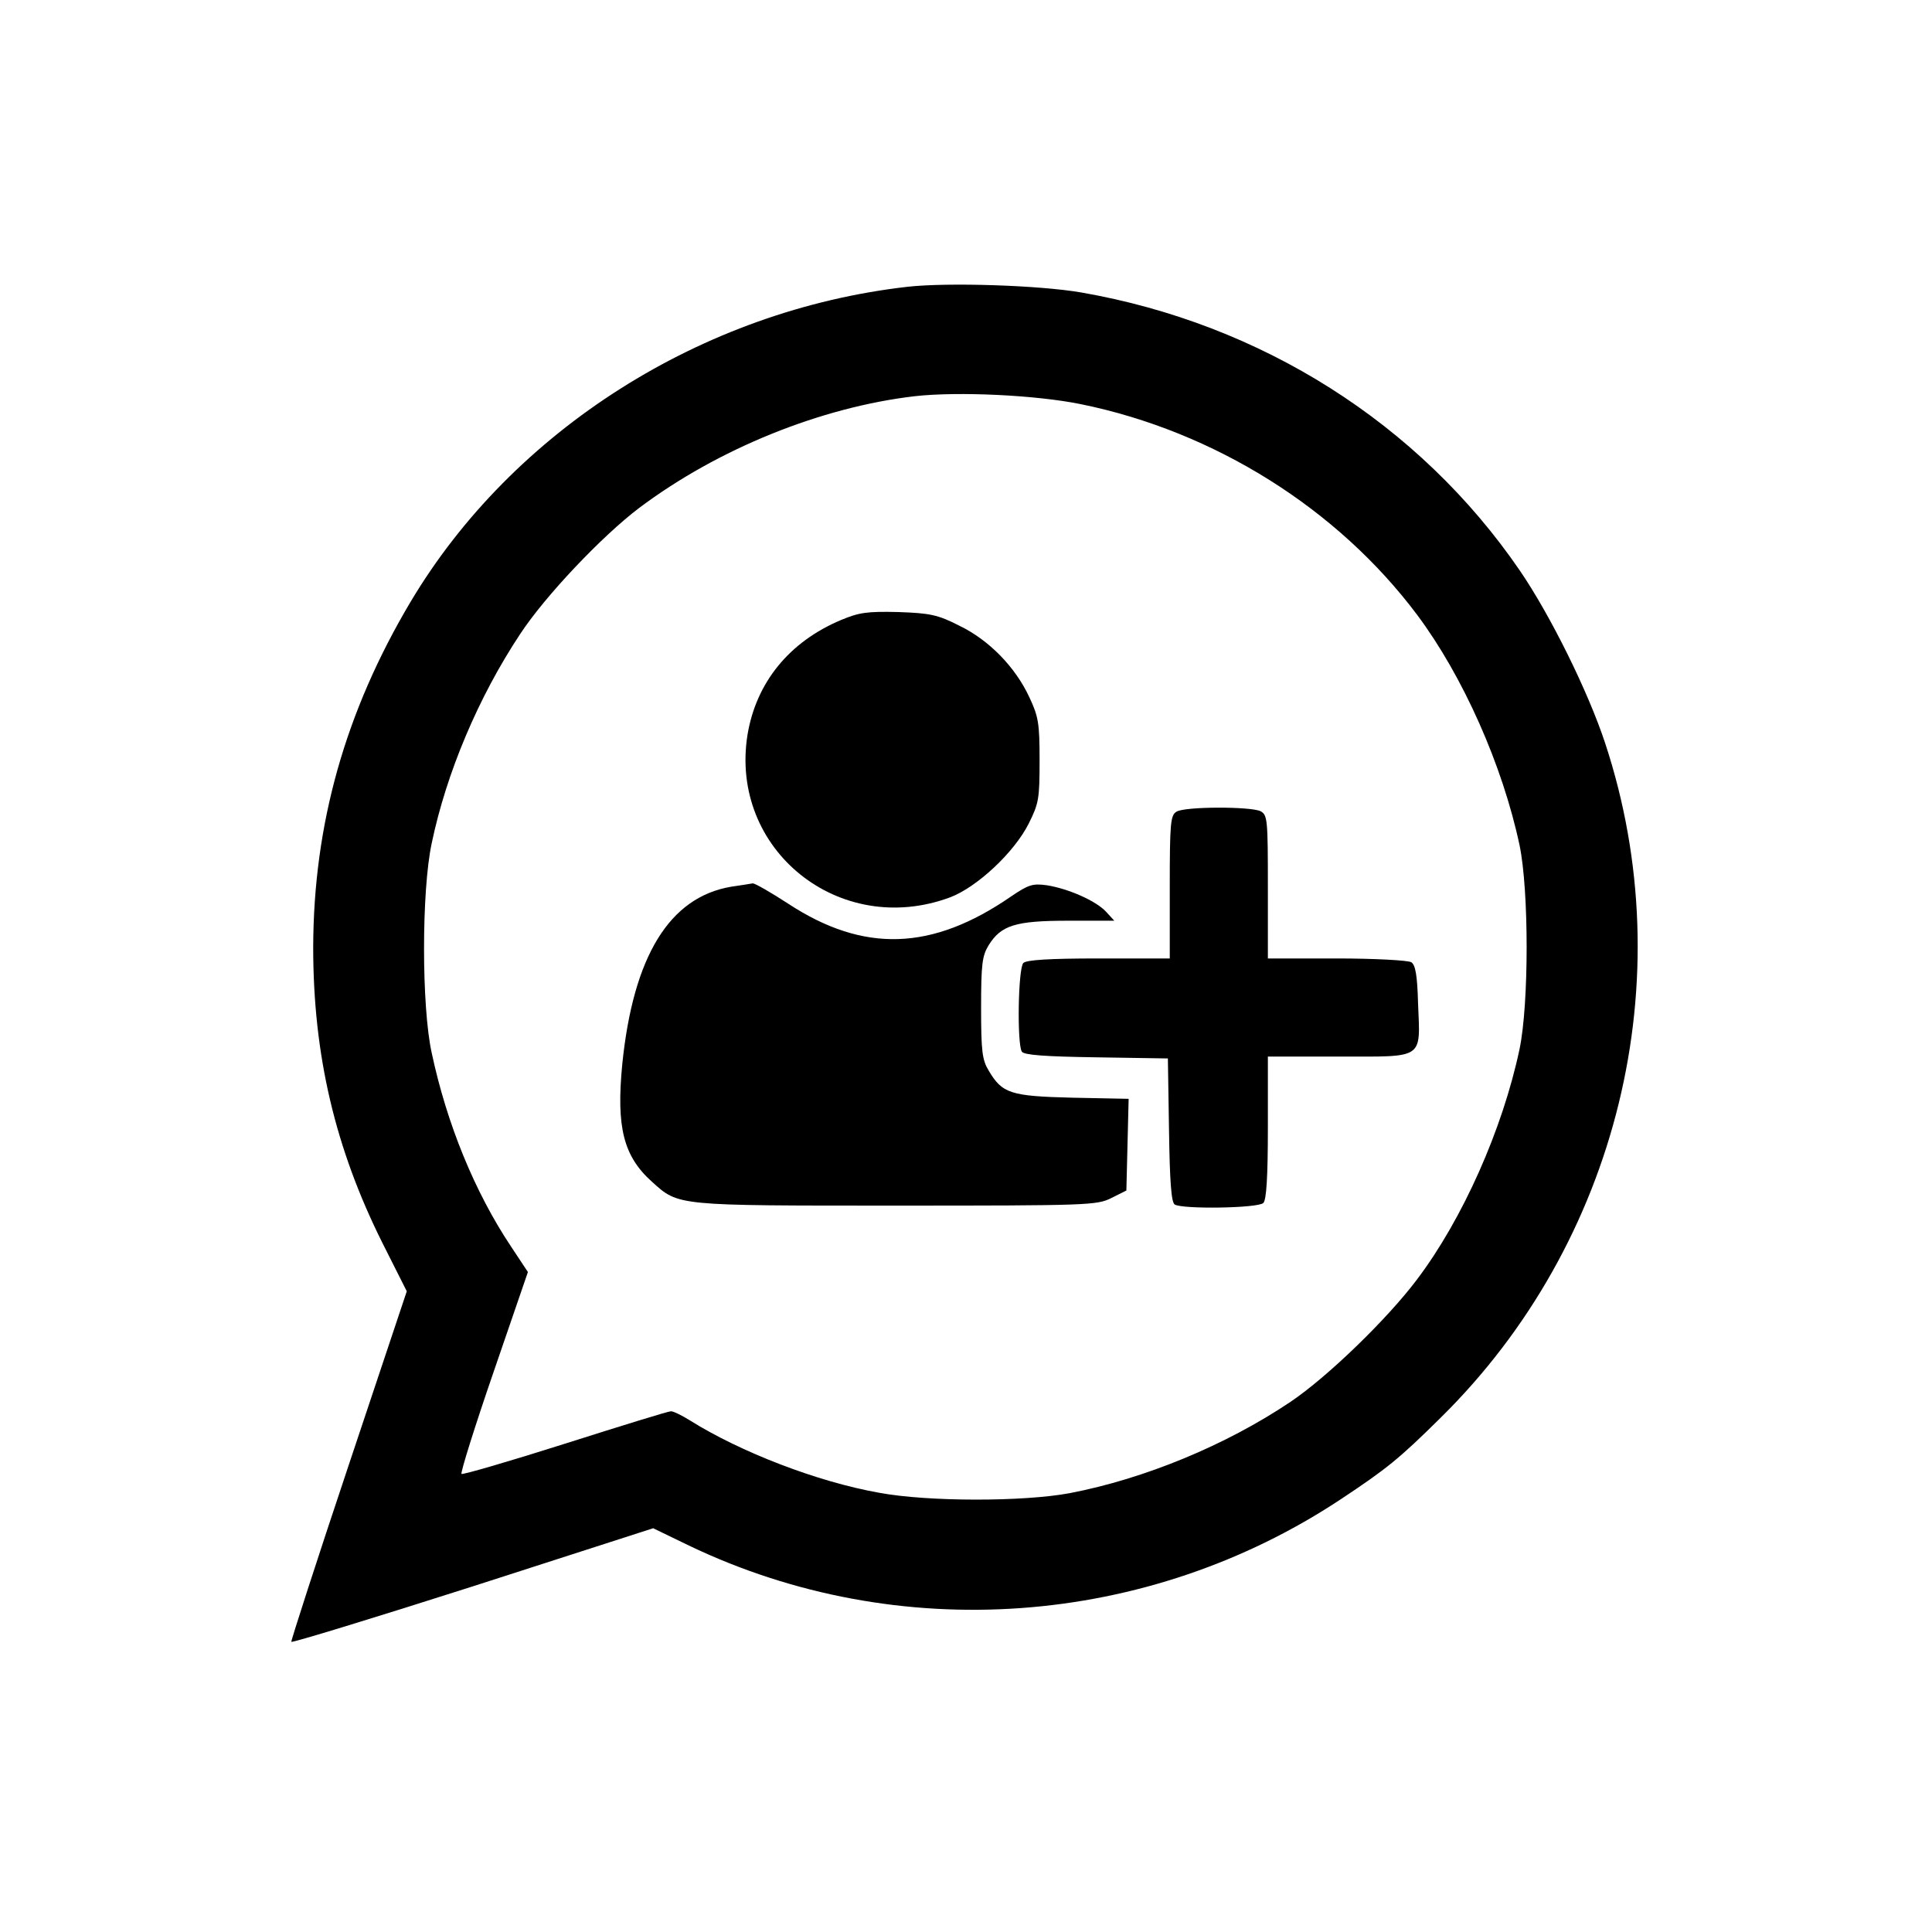 <?xml version="1.0" standalone="no"?>
<!DOCTYPE svg PUBLIC "-//W3C//DTD SVG 20010904//EN"
 "http://www.w3.org/TR/2001/REC-SVG-20010904/DTD/svg10.dtd">
<svg version="1.0" xmlns="http://www.w3.org/2000/svg"
 width="512pt" height="512pt" viewBox="0 0 512 512"
 preserveAspectRatio="xMidYMid meet">
<g transform="translate(0,512) scale(0.1,-0.1)"
fill="#000000" stroke="none">
<path d="M2405 4360 c-544 -62 -1046 -380 -1317 -835 -173 -291 -257 -589
-258 -915 0 -286 58 -533 184 -785 l64 -127 -154 -461 c-85 -254 -153 -465
-152 -468 2 -3 218 63 481 147 l478 154 95 -46 c553 -265 1214 -218 1729 124
119 79 153 106 263 215 471 464 642 1162 436 1787 -45 137 -146 341 -227 459
-266 388 -684 653 -1162 736 -110 19 -352 27 -460 15z m459 -311 c354 -72 681
-277 892 -559 121 -162 226 -398 271 -610 25 -120 25 -420 0 -540 -45 -213
-151 -451 -272 -611 -79 -105 -237 -258 -335 -324 -171 -115 -387 -204 -585
-242 -123 -23 -376 -23 -505 1 -164 29 -368 108 -502 192 -21 13 -43 24 -50
24 -7 0 -133 -39 -281 -86 -148 -47 -272 -83 -274 -80 -3 3 35 125 85 270 l91
265 -45 68 c-96 144 -170 325 -210 513 -27 123 -27 429 0 555 39 187 124 388
234 554 66 101 218 261 316 335 209 157 482 267 730 296 116 13 322 3 440 -21z"/>
<path d="M2229 3477 c-138 -58 -225 -166 -248 -304 -49 -305 244 -540 537
-431 71 27 169 118 208 195 27 54 29 66 29 168 0 98 -3 116 -27 167 -37 80
-107 152 -186 190 -57 29 -77 33 -161 36 -83 2 -104 -1 -152 -21z"/>
<path d="M3118 2969 c-16 -9 -18 -30 -18 -199 l0 -190 -188 0 c-133 0 -192 -4
-200 -12 -14 -14 -17 -215 -4 -235 6 -9 61 -13 197 -15 l190 -3 3 -190 c2
-136 6 -191 15 -197 20 -13 221 -10 235 4 8 8 12 67 12 200 l0 188 190 0 c226
0 214 -9 208 141 -2 75 -7 102 -18 109 -8 5 -97 10 -197 10 l-183 0 0 190 c0
177 -1 190 -19 200 -25 13 -201 13 -223 -1z"/>
<path d="M1937 2770 c-163 -28 -259 -184 -288 -471 -16 -166 3 -243 79 -311
71 -64 62 -63 647 -63 510 0 532 1 570 20 l40 20 3 121 3 122 -149 3 c-164 4
-186 11 -222 72 -17 28 -20 51 -20 166 0 117 3 138 20 166 33 53 71 65 211 65
l122 0 -22 24 c-27 29 -100 61 -157 70 -37 5 -48 2 -95 -30 -209 -144 -390
-150 -590 -19 -46 30 -88 54 -94 54 -5 -1 -31 -5 -58 -9z"/>
</g>
</svg>
